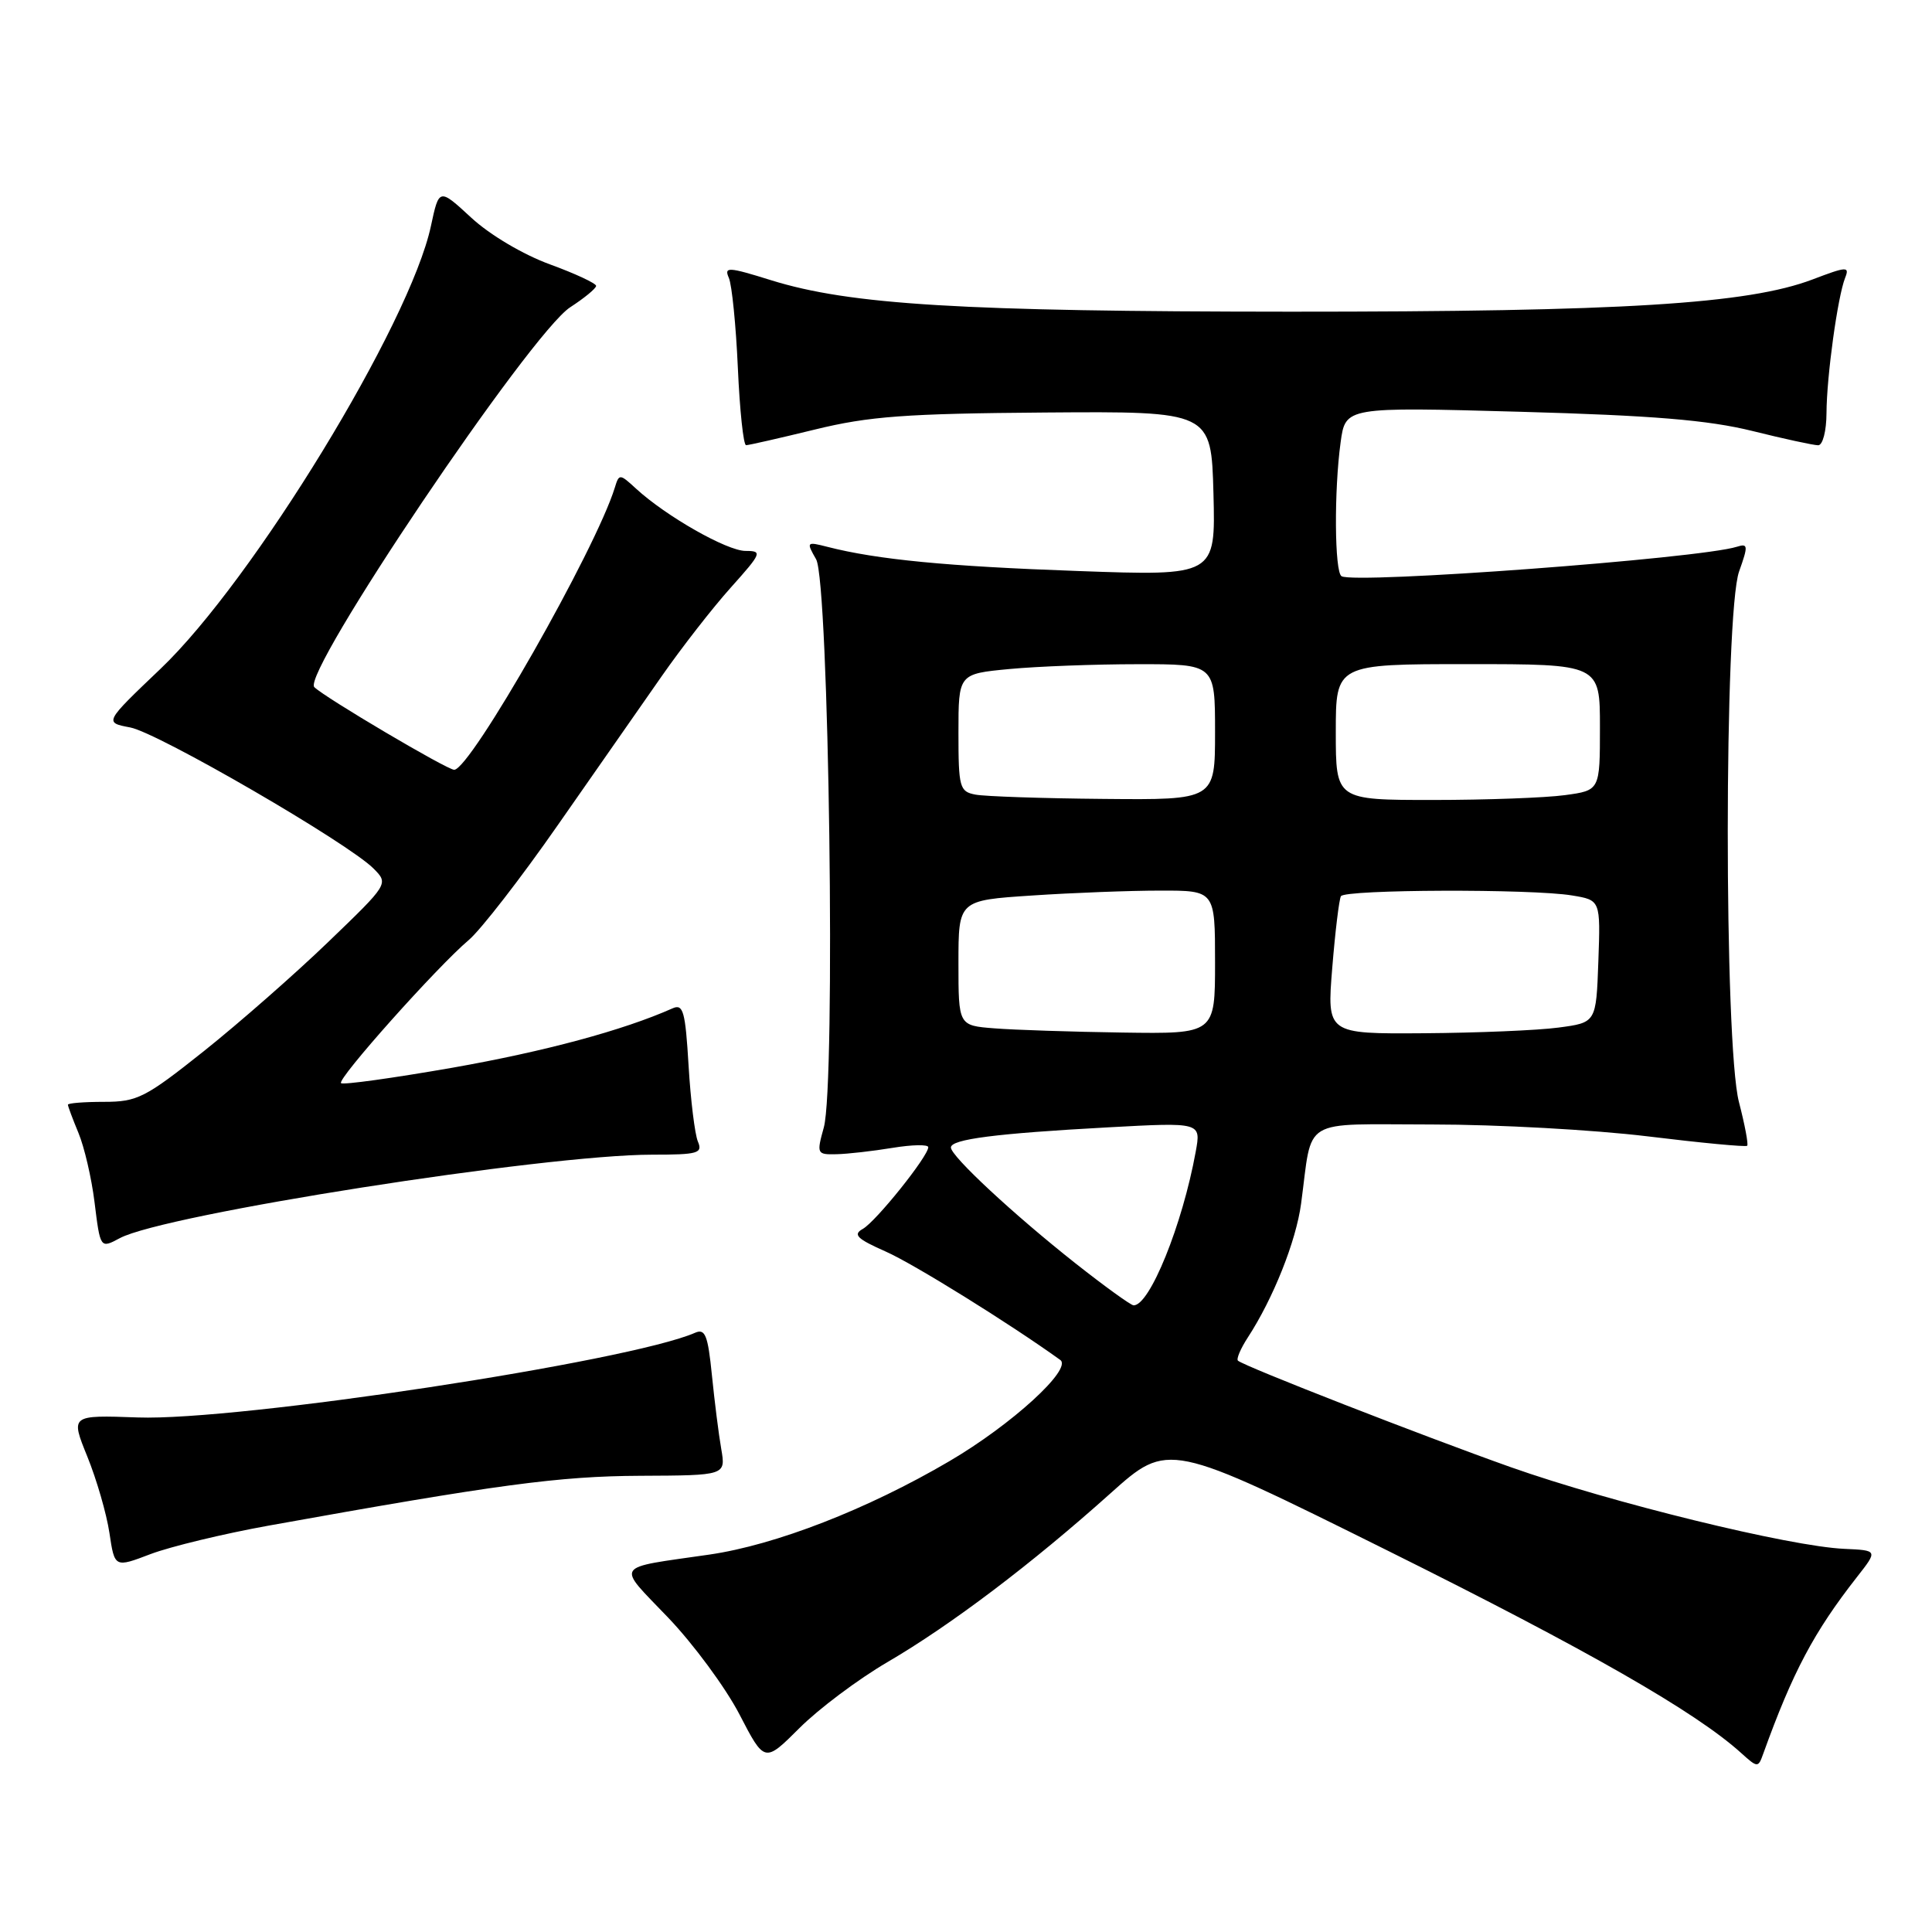 <?xml version="1.0" encoding="UTF-8" standalone="no"?>
<!DOCTYPE svg PUBLIC "-//W3C//DTD SVG 1.1//EN" "http://www.w3.org/Graphics/SVG/1.1/DTD/svg11.dtd" >
<svg xmlns="http://www.w3.org/2000/svg" xmlns:xlink="http://www.w3.org/1999/xlink" version="1.1" viewBox="0 0 256 256">
 <g >
 <path fill="currentColor"
d=" M 117.59 220.24 C 126.01 215.32 136.73 207.21 147.15 197.87 C 154.80 191.02 154.80 191.02 183.92 205.49 C 210.41 218.66 224.70 226.84 230.72 232.29 C 232.89 234.25 232.97 234.25 233.63 232.40 C 237.55 221.53 240.34 216.27 246.06 208.96 C 248.83 205.43 248.83 205.43 244.39 205.23 C 237.19 204.92 213.45 199.10 200.19 194.41 C 188.47 190.25 165.01 181.10 164.04 180.30 C 163.79 180.09 164.38 178.70 165.35 177.21 C 168.71 172.05 171.73 164.48 172.40 159.50 C 173.97 147.87 172.10 149.00 189.79 149.00 C 198.39 149.00 211.22 149.71 218.30 150.57 C 225.39 151.44 231.33 152.00 231.51 151.82 C 231.69 151.64 231.20 149.04 230.42 146.03 C 228.43 138.39 228.45 81.29 230.44 75.72 C 231.66 72.30 231.63 71.98 230.14 72.45 C 225.19 74.01 179.48 77.41 177.76 76.35 C 176.83 75.78 176.76 65.00 177.64 58.60 C 178.28 53.92 178.28 53.92 201.39 54.56 C 219.00 55.05 226.33 55.66 232.17 57.10 C 236.38 58.15 240.32 59.00 240.92 59.00 C 241.52 59.00 242.01 57.12 242.02 54.75 C 242.04 49.87 243.50 39.31 244.49 36.81 C 245.10 35.28 244.71 35.30 240.17 37.03 C 231.60 40.28 215.01 41.31 171.00 41.30 C 127.44 41.28 112.64 40.39 102.17 37.13 C 96.47 35.35 95.92 35.33 96.58 36.83 C 96.98 37.75 97.52 43.11 97.77 48.75 C 98.02 54.39 98.51 59.00 98.86 58.99 C 99.21 58.99 103.33 58.05 108.00 56.91 C 115.15 55.16 120.00 54.80 138.50 54.66 C 160.50 54.50 160.50 54.50 160.79 65.41 C 161.07 76.32 161.07 76.32 142.79 75.66 C 125.54 75.05 116.22 74.15 109.64 72.46 C 106.86 71.75 106.82 71.80 108.14 74.11 C 109.85 77.11 110.75 143.64 109.16 149.39 C 108.19 152.89 108.24 153.00 110.83 152.94 C 112.30 152.91 115.64 152.53 118.25 152.10 C 120.86 151.67 123.00 151.63 123.00 152.01 C 123.00 153.21 116.06 161.87 114.32 162.84 C 112.98 163.59 113.55 164.15 117.37 165.84 C 121.06 167.47 133.78 175.37 140.49 180.20 C 142.14 181.39 134.05 188.78 125.79 193.62 C 114.94 199.99 102.76 204.72 94.00 205.99 C 81.15 207.85 81.62 207.12 88.52 214.33 C 91.89 217.85 96.14 223.62 97.98 227.16 C 101.31 233.59 101.31 233.59 105.94 228.97 C 108.48 226.43 113.72 222.50 117.59 220.24 Z  M 35.61 202.15 C 65.91 196.70 74.07 195.60 84.84 195.55 C 96.17 195.50 96.17 195.50 95.57 192.00 C 95.23 190.07 94.68 185.67 94.33 182.20 C 93.80 176.92 93.44 176.01 92.10 176.60 C 83.37 180.42 31.51 188.30 18.26 187.82 C 9.34 187.50 9.34 187.50 11.57 193.00 C 12.80 196.03 14.12 200.58 14.50 203.12 C 15.19 207.74 15.19 207.74 19.96 205.92 C 22.58 204.93 29.62 203.23 35.61 202.15 Z  M 15.88 164.06 C 21.79 160.90 72.15 153.00 86.41 153.00 C 92.50 153.00 93.14 152.82 92.47 151.25 C 92.07 150.29 91.51 145.76 91.24 141.19 C 90.81 134.00 90.53 132.98 89.12 133.61 C 82.56 136.53 72.15 139.33 59.94 141.48 C 52.08 142.85 45.44 143.78 45.19 143.52 C 44.64 142.98 57.96 128.06 62.10 124.57 C 63.68 123.24 69.01 116.37 73.92 109.32 C 78.84 102.27 85.03 93.39 87.68 89.60 C 90.33 85.80 94.45 80.51 96.84 77.85 C 100.94 73.27 101.05 73.00 98.79 73.00 C 96.33 73.00 88.25 68.40 84.28 64.75 C 82.12 62.76 82.03 62.76 81.47 64.60 C 78.95 72.80 62.33 102.00 60.18 102.00 C 59.24 102.00 43.02 92.42 41.65 91.05 C 39.88 89.28 70.31 44.11 75.56 40.71 C 77.44 39.49 78.98 38.22 78.99 37.88 C 78.99 37.55 76.24 36.26 72.87 35.03 C 69.33 33.74 64.92 31.13 62.46 28.86 C 58.18 24.91 58.18 24.91 57.10 29.95 C 54.33 42.89 33.54 76.93 21.27 88.62 C 13.80 95.74 13.80 95.74 17.25 96.39 C 20.93 97.08 46.15 111.71 49.50 115.09 C 51.50 117.11 51.50 117.11 43.50 124.81 C 39.10 129.05 31.69 135.55 27.04 139.26 C 19.25 145.46 18.20 146.00 13.79 146.00 C 11.15 146.00 9.00 146.17 9.00 146.38 C 9.00 146.59 9.63 148.27 10.40 150.13 C 11.17 151.98 12.13 156.09 12.52 159.25 C 13.29 165.46 13.28 165.45 15.88 164.06 Z  M 142.52 167.41 C 134.29 160.91 126.00 153.20 126.00 152.05 C 126.00 150.95 131.96 150.19 146.82 149.38 C 159.15 148.71 159.15 148.71 158.44 152.60 C 156.68 162.30 152.31 173.09 150.19 172.96 C 149.81 172.93 146.36 170.44 142.52 167.41 Z  M 131.75 136.26 C 127.00 135.89 127.00 135.89 127.00 127.60 C 127.00 119.30 127.00 119.30 136.75 118.66 C 142.11 118.30 149.76 118.01 153.75 118.01 C 161.00 118.00 161.00 118.00 161.00 127.50 C 161.00 137.00 161.00 137.00 148.75 136.82 C 142.01 136.72 134.36 136.47 131.75 136.26 Z  M 176.53 128.25 C 176.92 123.44 177.44 119.16 177.68 118.75 C 178.21 117.85 202.94 117.76 208.29 118.65 C 212.08 119.27 212.08 119.27 211.79 127.39 C 211.50 135.50 211.50 135.50 206.50 136.16 C 203.75 136.53 195.72 136.86 188.66 136.91 C 175.82 137.00 175.82 137.00 176.53 128.25 Z  M 129.25 105.29 C 127.15 104.89 127.00 104.35 127.00 97.08 C 127.00 89.29 127.00 89.29 133.75 88.65 C 137.46 88.30 145.11 88.01 150.75 88.01 C 161.00 88.00 161.00 88.00 161.00 97.00 C 161.00 106.00 161.00 106.00 146.25 105.86 C 138.14 105.79 130.49 105.53 129.25 105.29 Z  M 177.00 97.00 C 177.00 88.00 177.00 88.00 194.50 88.00 C 212.00 88.00 212.00 88.00 212.00 96.36 C 212.00 104.73 212.00 104.73 207.36 105.36 C 204.81 105.71 196.93 106.00 189.86 106.00 C 177.00 106.00 177.00 106.00 177.00 97.00 Z "/>
</g>
</svg>